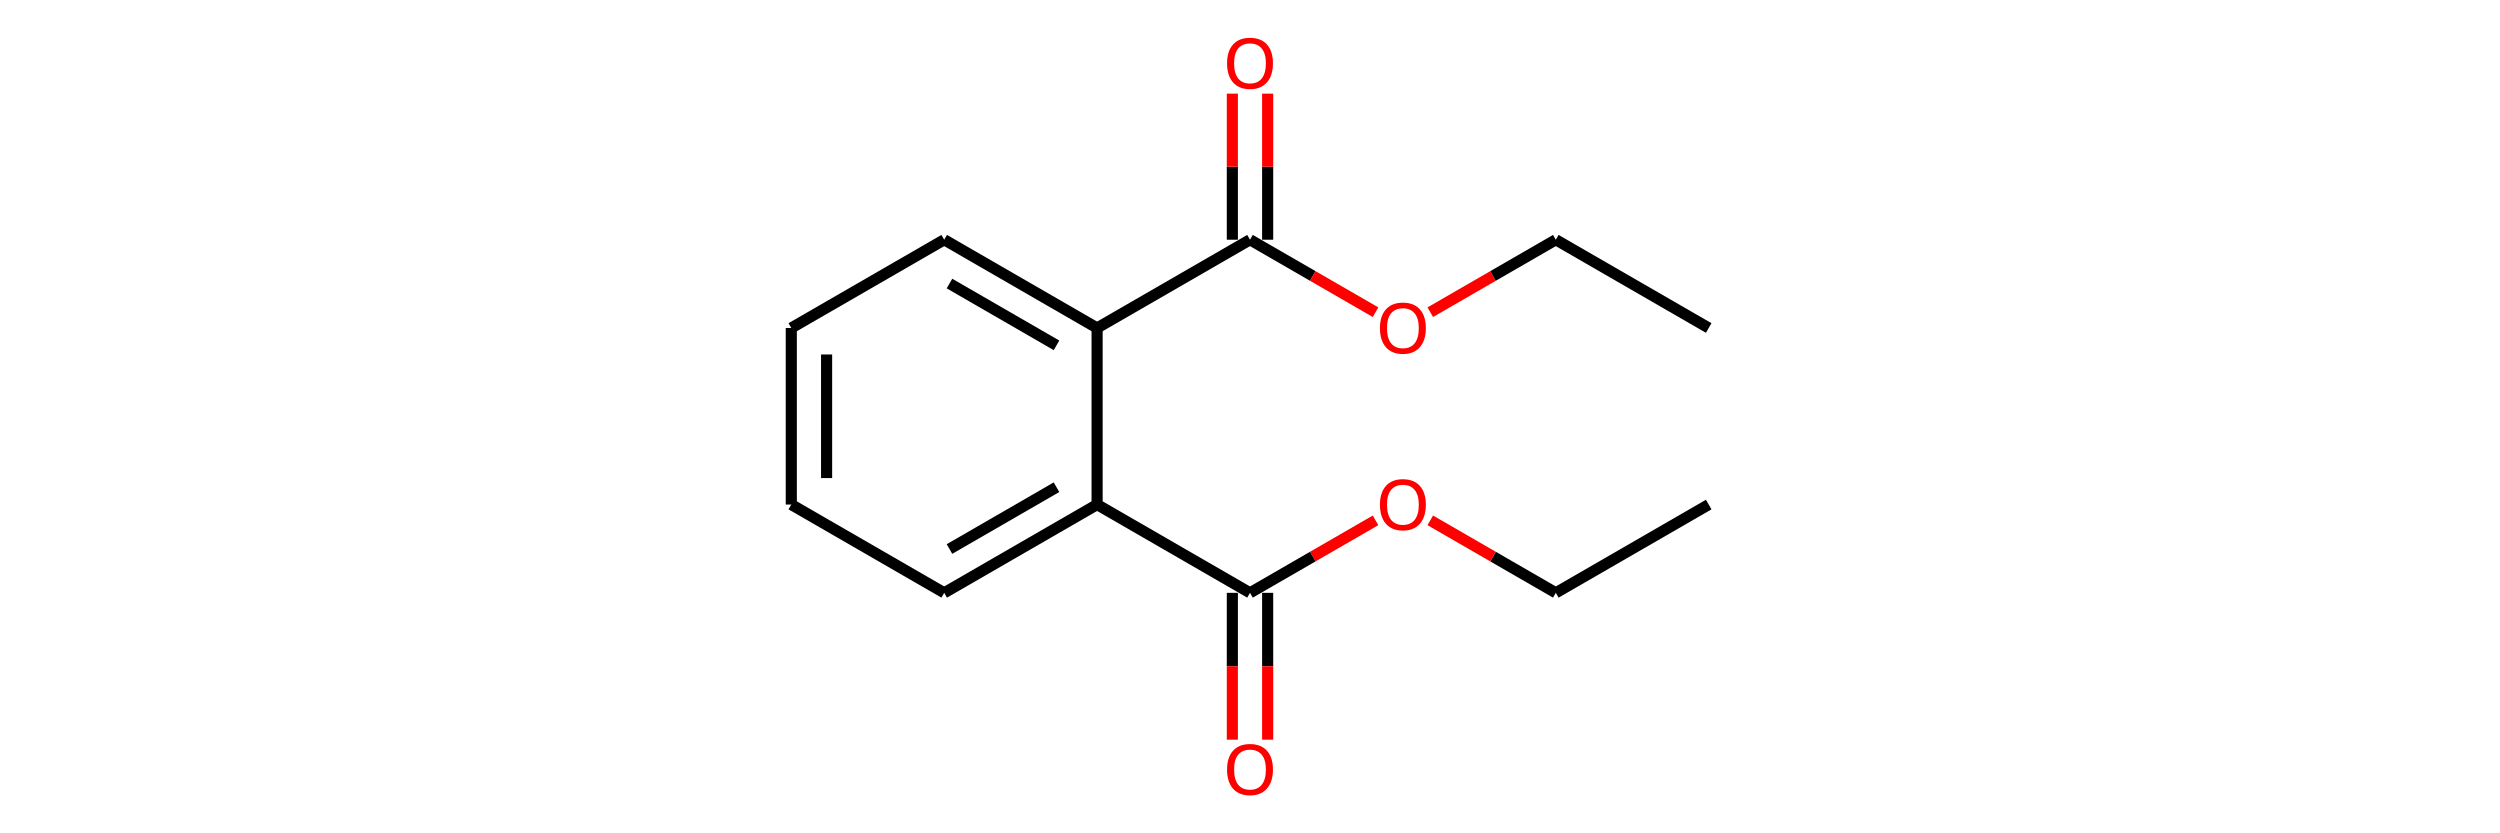 <?xml version='1.0' encoding='iso-8859-1'?>
<svg version='1.1' baseProfile='full'
              xmlns='http://www.w3.org/2000/svg'
                      xmlns:rdkit='http://www.rdkit.org/xml'
                      xmlns:xlink='http://www.w3.org/1999/xlink'
                  xml:space='preserve'
width='450px' height='150px' viewBox='0 0 450 150'>
<!-- END OF HEADER -->
<rect style='opacity:0.0;fill:none;stroke:none' width='450' height='150' x='0' y='0'> </rect>
<path class='bond-0' d='M 307.568,90.82 L 280.045,106.711' style='fill:none;fill-rule:evenodd;stroke:#000000;stroke-width:2.0px;stroke-linecap:butt;stroke-linejoin:miter;stroke-opacity:1' />
<path class='bond-1' d='M 280.045,106.711 L 268.747,100.187' style='fill:none;fill-rule:evenodd;stroke:#000000;stroke-width:2.0px;stroke-linecap:butt;stroke-linejoin:miter;stroke-opacity:1' />
<path class='bond-1' d='M 268.747,100.187 L 257.449,93.664' style='fill:none;fill-rule:evenodd;stroke:#FF0000;stroke-width:2.0px;stroke-linecap:butt;stroke-linejoin:miter;stroke-opacity:1' />
<path class='bond-2' d='M 247.597,93.664 L 236.298,100.187' style='fill:none;fill-rule:evenodd;stroke:#FF0000;stroke-width:2.0px;stroke-linecap:butt;stroke-linejoin:miter;stroke-opacity:1' />
<path class='bond-2' d='M 236.298,100.187 L 225,106.711' style='fill:none;fill-rule:evenodd;stroke:#000000;stroke-width:2.0px;stroke-linecap:butt;stroke-linejoin:miter;stroke-opacity:1' />
<path class='bond-3' d='M 221.822,106.711 L 221.822,119.928' style='fill:none;fill-rule:evenodd;stroke:#000000;stroke-width:2.0px;stroke-linecap:butt;stroke-linejoin:miter;stroke-opacity:1' />
<path class='bond-3' d='M 221.822,119.928 L 221.822,133.146' style='fill:none;fill-rule:evenodd;stroke:#FF0000;stroke-width:2.0px;stroke-linecap:butt;stroke-linejoin:miter;stroke-opacity:1' />
<path class='bond-3' d='M 228.178,106.711 L 228.178,119.928' style='fill:none;fill-rule:evenodd;stroke:#000000;stroke-width:2.0px;stroke-linecap:butt;stroke-linejoin:miter;stroke-opacity:1' />
<path class='bond-3' d='M 228.178,119.928 L 228.178,133.146' style='fill:none;fill-rule:evenodd;stroke:#FF0000;stroke-width:2.0px;stroke-linecap:butt;stroke-linejoin:miter;stroke-opacity:1' />
<path class='bond-4' d='M 225,106.711 L 197.477,90.82' style='fill:none;fill-rule:evenodd;stroke:#000000;stroke-width:2.0px;stroke-linecap:butt;stroke-linejoin:miter;stroke-opacity:1' />
<path class='bond-5' d='M 197.477,90.82 L 169.955,106.711' style='fill:none;fill-rule:evenodd;stroke:#000000;stroke-width:2.0px;stroke-linecap:butt;stroke-linejoin:miter;stroke-opacity:1' />
<path class='bond-5' d='M 190.171,87.699 L 170.905,98.823' style='fill:none;fill-rule:evenodd;stroke:#000000;stroke-width:2.0px;stroke-linecap:butt;stroke-linejoin:miter;stroke-opacity:1' />
<path class='bond-15' d='M 197.477,90.82 L 197.477,59.04' style='fill:none;fill-rule:evenodd;stroke:#000000;stroke-width:2.0px;stroke-linecap:butt;stroke-linejoin:miter;stroke-opacity:1' />
<path class='bond-6' d='M 169.955,106.711 L 142.432,90.82' style='fill:none;fill-rule:evenodd;stroke:#000000;stroke-width:2.0px;stroke-linecap:butt;stroke-linejoin:miter;stroke-opacity:1' />
<path class='bond-7' d='M 142.432,90.82 L 142.432,59.04' style='fill:none;fill-rule:evenodd;stroke:#000000;stroke-width:2.0px;stroke-linecap:butt;stroke-linejoin:miter;stroke-opacity:1' />
<path class='bond-7' d='M 148.788,86.053 L 148.788,63.807' style='fill:none;fill-rule:evenodd;stroke:#000000;stroke-width:2.0px;stroke-linecap:butt;stroke-linejoin:miter;stroke-opacity:1' />
<path class='bond-8' d='M 142.432,59.04 L 169.955,43.15' style='fill:none;fill-rule:evenodd;stroke:#000000;stroke-width:2.0px;stroke-linecap:butt;stroke-linejoin:miter;stroke-opacity:1' />
<path class='bond-9' d='M 169.955,43.15 L 197.477,59.04' style='fill:none;fill-rule:evenodd;stroke:#000000;stroke-width:2.0px;stroke-linecap:butt;stroke-linejoin:miter;stroke-opacity:1' />
<path class='bond-9' d='M 170.905,51.038 L 190.171,62.161' style='fill:none;fill-rule:evenodd;stroke:#000000;stroke-width:2.0px;stroke-linecap:butt;stroke-linejoin:miter;stroke-opacity:1' />
<path class='bond-10' d='M 197.477,59.04 L 225,43.15' style='fill:none;fill-rule:evenodd;stroke:#000000;stroke-width:2.0px;stroke-linecap:butt;stroke-linejoin:miter;stroke-opacity:1' />
<path class='bond-11' d='M 228.178,43.15 L 228.178,30.002' style='fill:none;fill-rule:evenodd;stroke:#000000;stroke-width:2.0px;stroke-linecap:butt;stroke-linejoin:miter;stroke-opacity:1' />
<path class='bond-11' d='M 228.178,30.002 L 228.178,16.855' style='fill:none;fill-rule:evenodd;stroke:#FF0000;stroke-width:2.0px;stroke-linecap:butt;stroke-linejoin:miter;stroke-opacity:1' />
<path class='bond-11' d='M 221.822,43.15 L 221.822,30.002' style='fill:none;fill-rule:evenodd;stroke:#000000;stroke-width:2.0px;stroke-linecap:butt;stroke-linejoin:miter;stroke-opacity:1' />
<path class='bond-11' d='M 221.822,30.002 L 221.822,16.855' style='fill:none;fill-rule:evenodd;stroke:#FF0000;stroke-width:2.0px;stroke-linecap:butt;stroke-linejoin:miter;stroke-opacity:1' />
<path class='bond-12' d='M 225,43.15 L 236.298,49.673' style='fill:none;fill-rule:evenodd;stroke:#000000;stroke-width:2.0px;stroke-linecap:butt;stroke-linejoin:miter;stroke-opacity:1' />
<path class='bond-12' d='M 236.298,49.673 L 247.597,56.196' style='fill:none;fill-rule:evenodd;stroke:#FF0000;stroke-width:2.0px;stroke-linecap:butt;stroke-linejoin:miter;stroke-opacity:1' />
<path class='bond-13' d='M 257.449,56.196 L 268.747,49.673' style='fill:none;fill-rule:evenodd;stroke:#FF0000;stroke-width:2.0px;stroke-linecap:butt;stroke-linejoin:miter;stroke-opacity:1' />
<path class='bond-13' d='M 268.747,49.673 L 280.045,43.15' style='fill:none;fill-rule:evenodd;stroke:#000000;stroke-width:2.0px;stroke-linecap:butt;stroke-linejoin:miter;stroke-opacity:1' />
<path class='bond-14' d='M 280.045,43.15 L 307.568,59.04' style='fill:none;fill-rule:evenodd;stroke:#000000;stroke-width:2.0px;stroke-linecap:butt;stroke-linejoin:miter;stroke-opacity:1' />
<path  class='atom-2' d='M 248.391 90.846
Q 248.391 88.685, 249.459 87.477
Q 250.527 86.269, 252.523 86.269
Q 254.519 86.269, 255.586 87.477
Q 256.654 88.685, 256.654 90.846
Q 256.654 93.032, 255.574 94.278
Q 254.493 95.511, 252.523 95.511
Q 250.54 95.511, 249.459 94.278
Q 248.391 93.045, 248.391 90.846
M 252.523 94.494
Q 253.896 94.494, 254.633 93.579
Q 255.383 92.651, 255.383 90.846
Q 255.383 89.079, 254.633 88.189
Q 253.896 87.286, 252.523 87.286
Q 251.15 87.286, 250.4 88.176
Q 249.662 89.066, 249.662 90.846
Q 249.662 92.664, 250.4 93.579
Q 251.15 94.494, 252.523 94.494
' fill='#FF0000'/>
<path  class='atom-4' d='M 220.869 138.516
Q 220.869 136.355, 221.936 135.148
Q 223.004 133.94, 225 133.94
Q 226.996 133.94, 228.064 135.148
Q 229.131 136.355, 229.131 138.516
Q 229.131 140.703, 228.051 141.949
Q 226.97 143.182, 225 143.182
Q 223.017 143.182, 221.936 141.949
Q 220.869 140.716, 220.869 138.516
M 225 142.165
Q 226.373 142.165, 227.11 141.25
Q 227.86 140.322, 227.86 138.516
Q 227.86 136.749, 227.11 135.86
Q 226.373 134.957, 225 134.957
Q 223.627 134.957, 222.877 135.847
Q 222.14 136.737, 222.14 138.516
Q 222.14 140.334, 222.877 141.25
Q 223.627 142.165, 225 142.165
' fill='#FF0000'/>
<path  class='atom-12' d='M 220.869 11.395
Q 220.869 9.233, 221.936 8.026
Q 223.004 6.818, 225 6.818
Q 226.996 6.818, 228.064 8.026
Q 229.131 9.233, 229.131 11.395
Q 229.131 13.581, 228.051 14.827
Q 226.97 16.06, 225 16.06
Q 223.017 16.06, 221.936 14.827
Q 220.869 13.594, 220.869 11.395
M 225 15.043
Q 226.373 15.043, 227.11 14.128
Q 227.86 13.2, 227.86 11.395
Q 227.86 9.628, 227.11 8.738
Q 226.373 7.835, 225 7.835
Q 223.627 7.835, 222.877 8.725
Q 222.14 9.615, 222.14 11.395
Q 222.14 13.212, 222.877 14.128
Q 223.627 15.043, 225 15.043
' fill='#FF0000'/>
<path  class='atom-13' d='M 248.391 59.065
Q 248.391 56.904, 249.459 55.697
Q 250.527 54.489, 252.523 54.489
Q 254.519 54.489, 255.586 55.697
Q 256.654 56.904, 256.654 59.065
Q 256.654 61.252, 255.574 62.498
Q 254.493 63.731, 252.523 63.731
Q 250.54 63.731, 249.459 62.498
Q 248.391 61.264, 248.391 59.065
M 252.523 62.714
Q 253.896 62.714, 254.633 61.798
Q 255.383 60.87, 255.383 59.065
Q 255.383 57.298, 254.633 56.408
Q 253.896 55.506, 252.523 55.506
Q 251.15 55.506, 250.4 56.396
Q 249.662 57.286, 249.662 59.065
Q 249.662 60.883, 250.4 61.798
Q 251.15 62.714, 252.523 62.714
' fill='#FF0000'/>
</svg>
